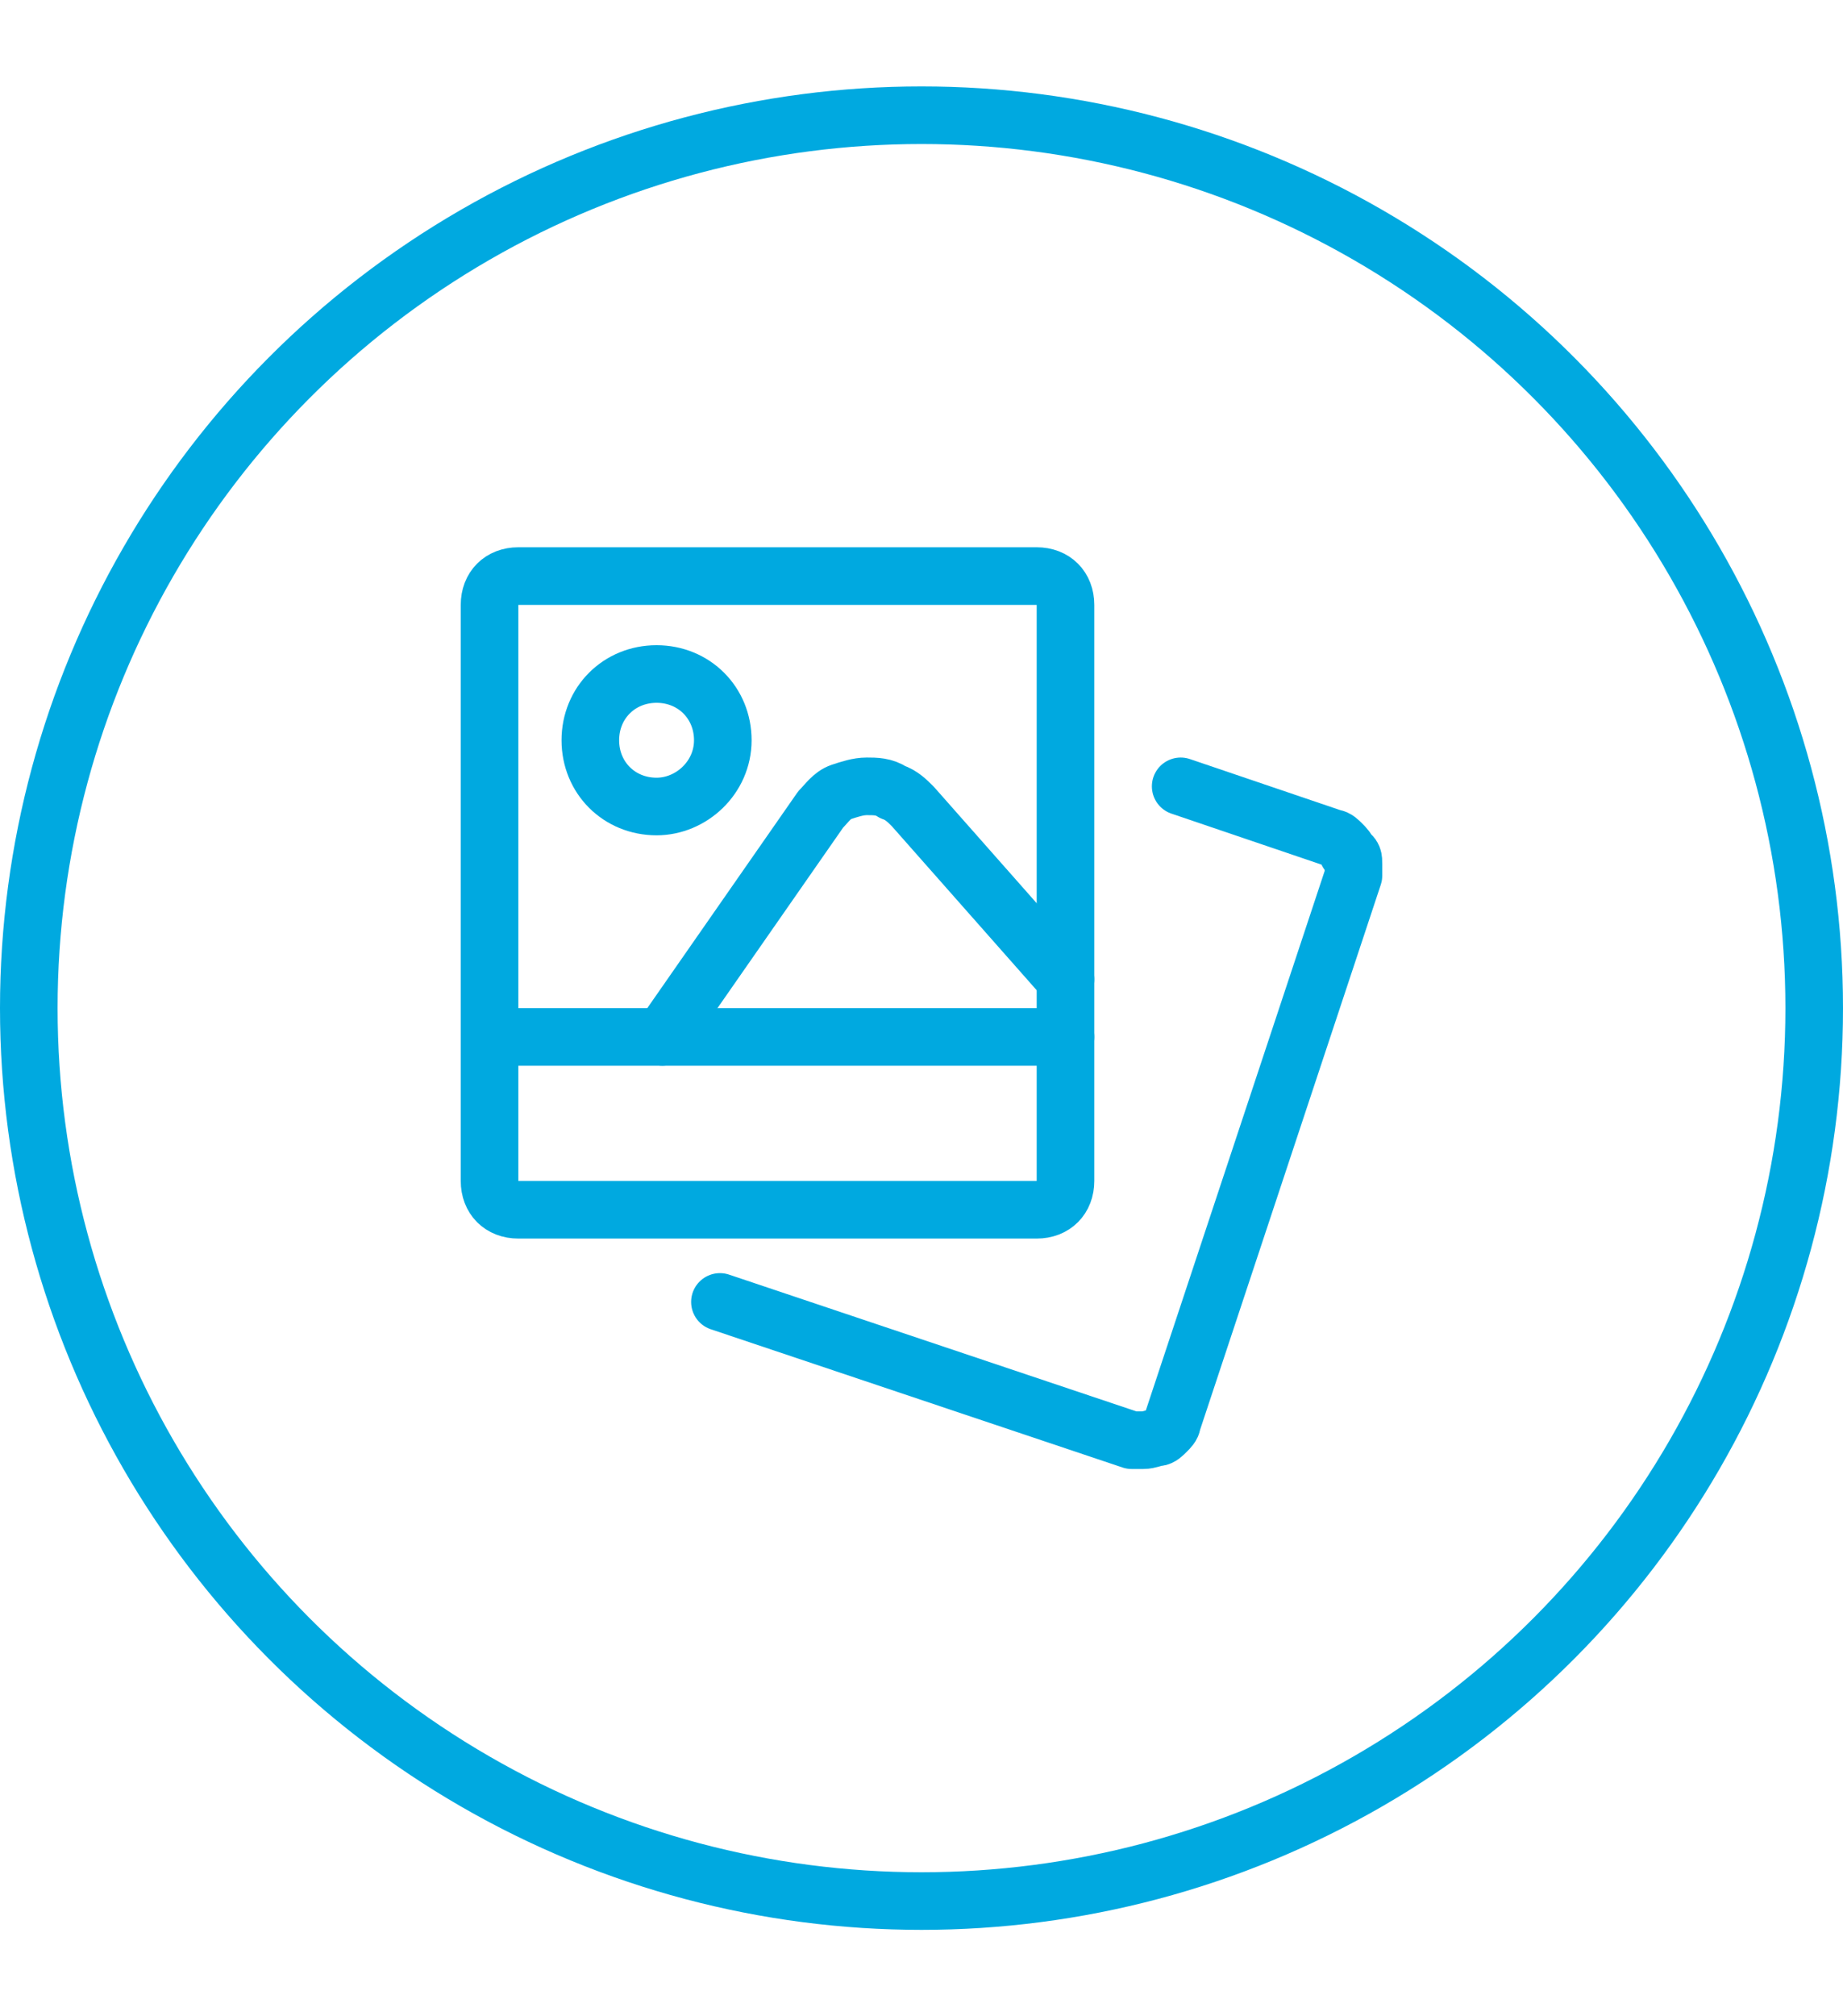 <?xml version="1.0" encoding="utf-8"?>
<!-- Generator: Adobe Illustrator 24.2.3, SVG Export Plug-In . SVG Version: 6.00 Build 0)  -->
<svg version="1.1" id="Layer_1" xmlns="http://www.w3.org/2000/svg" xmlns:xlink="http://www.w3.org/1999/xlink" x="0px" y="0px"
	 viewBox="0 0 64 70" style="enable-background:new 0 0 64 70;" xml:space="preserve">
<style type="text/css">
	.st0{fill:none;stroke:#00A9E0;stroke-width:2;}
	.st1{clip-path:url(#SVGID_2_);}
	.st2{fill:none;stroke:#00A9E0;stroke-width:2;stroke-linecap:round;stroke-linejoin:round;}
</style>
<circle class="st0" cx="32" cy="35" r="31"/>
<g>
	<defs>
		<rect id="SVGID_1_" x="16" y="19" width="32" height="32"/>
	</defs>
	<clipPath id="SVGID_2_">
		<use xlink:href="#SVGID_1_"  style="overflow:visible;"/>
	</clipPath>
	<g class="st1">
		<path class="st2" d="M36,20H18c-0.6,0-1,0.4-1,1v20c0,0.6,0.4,1,1,1h18c0.6,0,1-0.4,1-1V21C37,20.4,36.6,20,36,20z"/>
		<path class="st2" d="M37,36H17"/>
		<path class="st2" d="M41,27.3l5.3,1.8c0.1,0,0.2,0.1,0.3,0.2c0.1,0.1,0.2,0.2,0.2,0.3C47,29.7,47,29.8,47,30c0,0.1,0,0.3,0,0.4
			l-6.3,19c0,0.1-0.1,0.2-0.2,0.3c-0.1,0.1-0.2,0.2-0.3,0.2S39.9,50,39.7,50c-0.1,0-0.3,0-0.4,0L25,45.2"/>
		<path class="st2" d="M23,36l5.5-7.9c0.2-0.2,0.4-0.5,0.7-0.6c0.3-0.1,0.6-0.2,0.9-0.2c0.3,0,0.6,0,0.9,0.2
			c0.3,0.1,0.5,0.3,0.7,0.5L37,34"/>
		<path class="st2" d="M22.8,28c1.2,0,2.3-1,2.3-2.3s-1-2.3-2.3-2.3s-2.3,1-2.3,2.3S21.5,28,22.8,28z"/>
	</g>
</g>
</svg>
